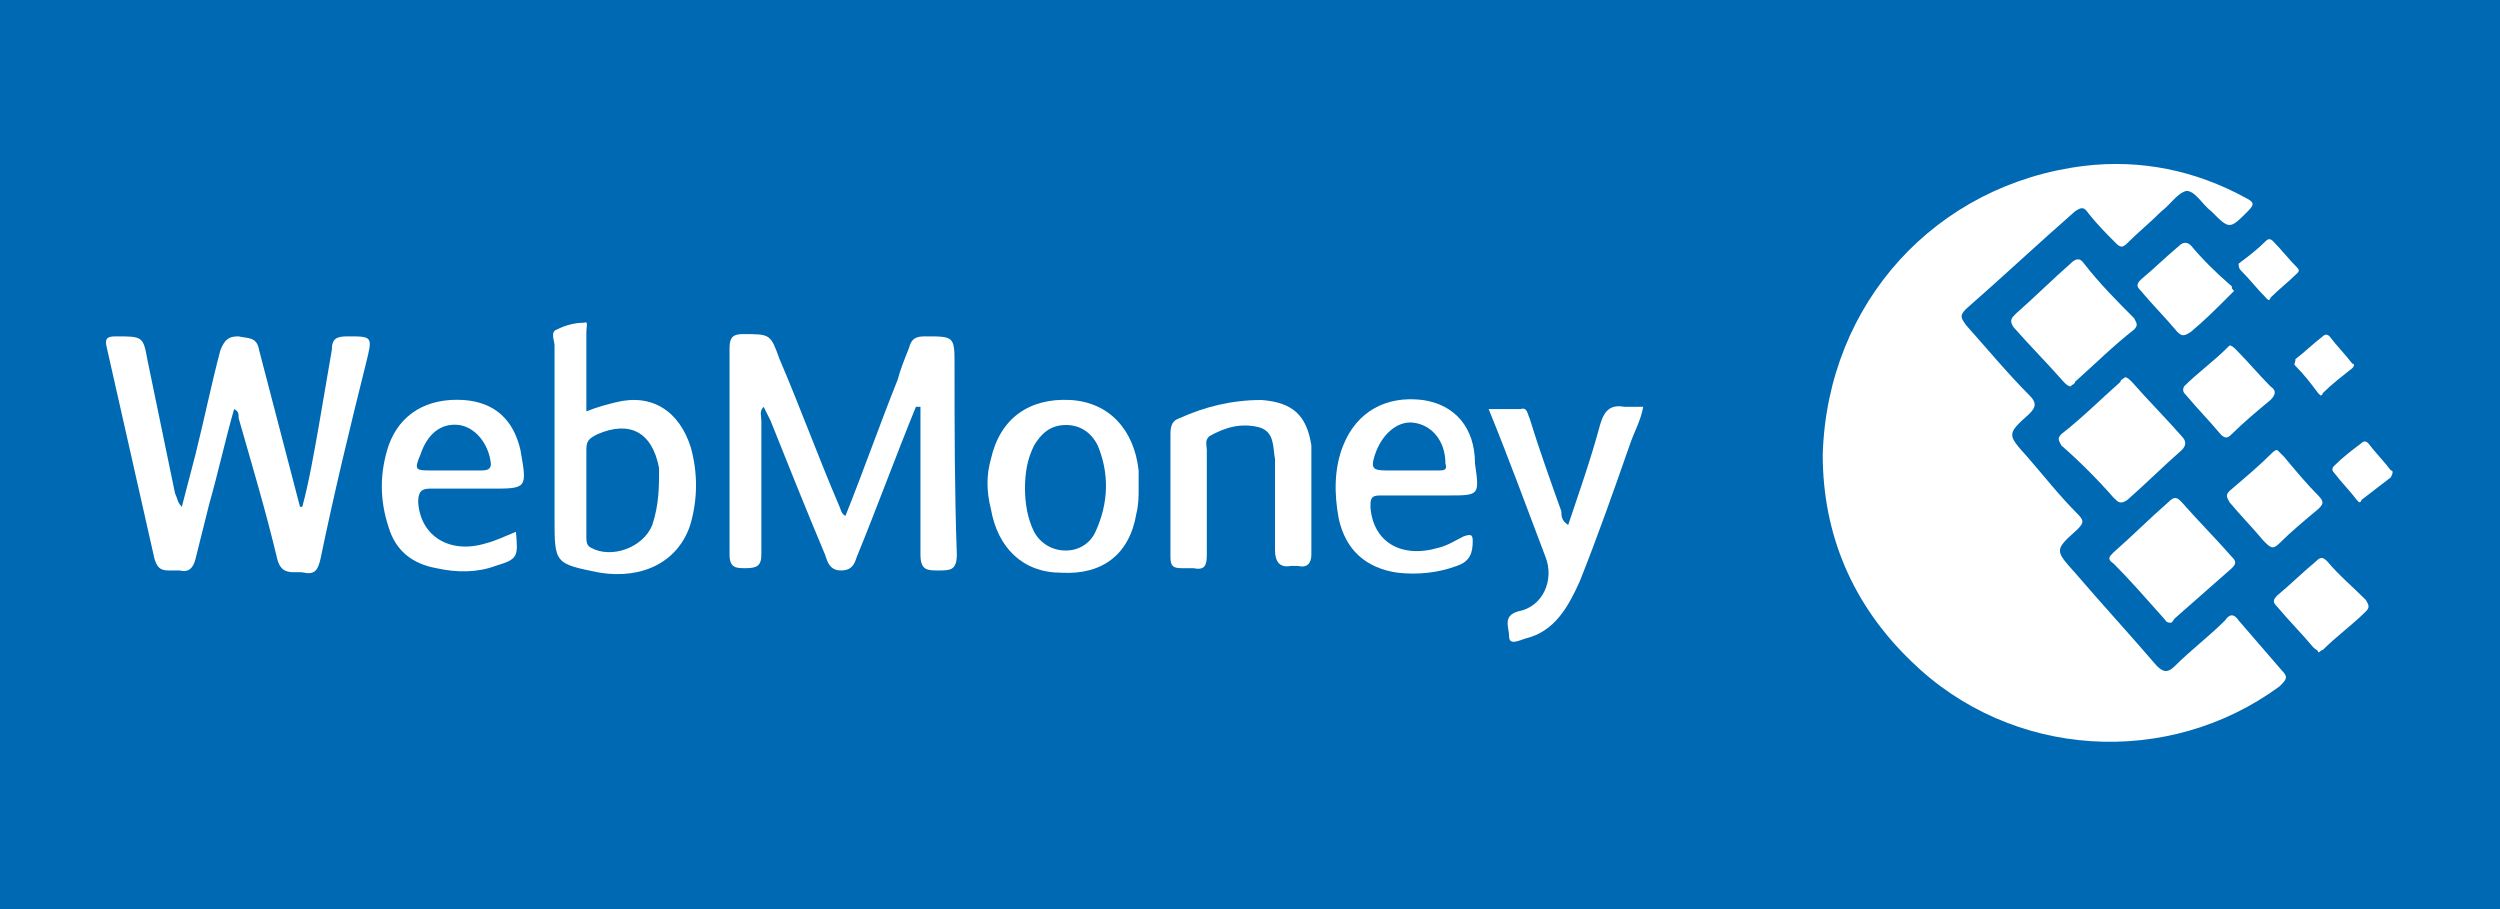 <?xml version="1.0" encoding="utf-8"?>
<!-- Generator: Adobe Illustrator 23.0.1, SVG Export Plug-In . SVG Version: 6.00 Build 0)  -->
<svg version="1.1" id="Слой_1" xmlns="http://www.w3.org/2000/svg" xmlns:xlink="http://www.w3.org/1999/xlink" x="0px" y="0px"
	 width="110px" height="40px" viewBox="0 0 110 40" style="enable-background:new 0 0 110 40;" xml:space="preserve">
<style type="text/css">
	.st0{fill:#0069B3;}
	.st1{fill:#FFFFFF;}
</style>
<rect class="st0" width="110" height="40"/>
<g>
	<path class="st1" d="M98.5,27.3c-0.2-0.3-0.4-0.3-0.6,0c-0.7,0.7-1.5,1.3-2.2,2c-0.3,0.3-0.5,0.3-0.8,0c-1.2-1.4-2.4-2.7-3.6-4.1
		c-0.9-1-0.9-1,0.1-1.9c0.3-0.3,0.3-0.4,0-0.7c-0.8-0.8-1.5-1.7-2.2-2.5c-0.9-1-0.9-1,0.1-1.9c0.3-0.3,0.3-0.5,0-0.8
		c-1-1-1.9-2.1-2.8-3.1c-0.2-0.3-0.3-0.4,0-0.7c1.6-1.4,3.2-2.9,4.8-4.3c0.3-0.2,0.4-0.2,0.6,0.1c0.4,0.5,0.8,0.9,1.2,1.3
		c0.2,0.2,0.3,0.2,0.5,0c0.5-0.5,1-0.9,1.5-1.4c0.4-0.3,0.7-0.8,1.1-0.9c0.4,0,0.7,0.6,1.1,0.9c0.8,0.8,0.8,0.8,1.6,0
		c0.3-0.3,0.3-0.4-0.1-0.6c-2.2-1.2-4.6-1.7-7.1-1.4C85.2,8.1,80.4,13.3,80.2,20c0,3.5,1.3,6.6,3.9,9.1c4.4,4.3,11.3,4.7,16.2,1.1
		c0.3-0.3,0.4-0.4,0.1-0.7C99.8,28.8,99.1,28,98.5,27.3z"/>
	<path class="st1" d="M93,21.9c0.2,0.2,0.3,0.3,0.6,0.1c0.8-0.7,1.6-1.5,2.4-2.2c0.2-0.2,0.2-0.4,0-0.6c-0.7-0.8-1.5-1.6-2.2-2.4
		c-0.1-0.1-0.2-0.2-0.3-0.2c-0.1,0.1-0.2,0.1-0.2,0.2c-0.9,0.8-1.7,1.6-2.6,2.3c-0.2,0.2-0.1,0.3,0,0.5C91.5,20.3,92.3,21.1,93,21.9
		z"/>
	<path class="st1" d="M95.2,27.2c0.1,0.1,0.1,0.2,0.3,0.2c0.1,0,0.1-0.1,0.2-0.2c0.8-0.7,1.7-1.5,2.5-2.2c0.2-0.2,0.2-0.3,0-0.5
		c-0.7-0.8-1.5-1.6-2.2-2.4c-0.2-0.2-0.3-0.3-0.6,0c-0.8,0.7-1.6,1.5-2.4,2.2c-0.2,0.2-0.3,0.3,0,0.5C93.7,25.5,94.4,26.3,95.2,27.2
		z"/>
	<path class="st1" d="M91.7,11.6c-0.2-0.3-0.4-0.2-0.6,0c-0.8,0.7-1.6,1.5-2.4,2.2c-0.2,0.2-0.3,0.3-0.1,0.6
		c0.7,0.8,1.5,1.6,2.2,2.4c0.1,0.1,0.2,0.2,0.3,0.2c0.1-0.1,0.2-0.1,0.2-0.2c0.9-0.8,1.7-1.6,2.6-2.3c0.2-0.2,0.1-0.3,0-0.5
		C93.2,13.3,92.4,12.5,91.7,11.6z"/>
	<path class="st1" d="M101,16.1c0.4,0.4,0.7,0.8,1,1.2c0,0,0.1,0.1,0.1,0.1c0,0,0.1,0,0.1-0.1c0.4-0.4,0.8-0.7,1.3-1.1
		c0.1-0.1,0.1-0.2,0-0.2c-0.3-0.4-0.7-0.8-1-1.2c-0.1-0.1-0.2-0.1-0.3,0c-0.4,0.3-0.8,0.7-1.2,1C101,16,100.9,16,101,16.1z"/>
	<path class="st1" d="M105.2,20.7c-0.3-0.4-0.7-0.8-1-1.2c-0.1-0.1-0.2-0.1-0.3,0c-0.4,0.3-0.8,0.6-1.2,1c-0.1,0.1-0.1,0.2,0,0.3
		c0.3,0.4,0.7,0.8,1,1.2c0,0,0.1,0.1,0.1,0.1c0,0,0.1,0,0.1-0.1c0.4-0.3,0.9-0.7,1.3-1C105.3,20.8,105.3,20.7,105.2,20.7z"/>
	<path class="st1" d="M98.6,11.9c0.4,0.4,0.7,0.8,1.1,1.2c0,0,0.1,0.1,0.1,0.1c0,0,0.1,0,0.1-0.1c0.4-0.4,0.8-0.7,1.2-1.1
		c0.1-0.1,0-0.2,0-0.2c-0.4-0.4-0.7-0.8-1.1-1.2c-0.1-0.1-0.2-0.1-0.3,0c-0.4,0.4-0.8,0.7-1.2,1C98.5,11.7,98.5,11.8,98.6,11.9z"/>
	<path class="st1" d="M96.2,17.4c0.5,0.6,1,1.1,1.5,1.7c0.2,0.2,0.3,0.2,0.5,0c0.5-0.5,1.1-1,1.7-1.5c0.2-0.2,0.3-0.4,0-0.6
		c-0.5-0.5-1-1.1-1.5-1.6c-0.1-0.1-0.2-0.2-0.3-0.2c0,0-0.1,0.1-0.1,0.1c-0.6,0.6-1.3,1.1-1.9,1.7C96,17.2,96.1,17.3,96.2,17.4z"/>
	<path class="st1" d="M96.4,10.8c-0.2-0.2-0.4-0.1-0.5,0c-0.6,0.5-1.1,1-1.7,1.5c-0.2,0.2-0.2,0.3,0,0.5c0.5,0.6,1.1,1.2,1.6,1.8
		c0.2,0.2,0.3,0.2,0.6,0c0.6-0.5,1.1-1,1.7-1.6c0.1-0.1,0.1-0.1,0.2-0.2c-0.1-0.1-0.1-0.1-0.1-0.2C97.5,12,96.9,11.4,96.4,10.8z"/>
	<path class="st1" d="M100.3,23.9c0.5-0.5,1.1-1,1.7-1.5c0.2-0.2,0.3-0.3,0-0.6c-0.5-0.5-1-1.1-1.5-1.7c-0.1-0.1-0.2-0.2-0.3-0.3
		c-0.1,0-0.2,0.1-0.2,0.1c-0.6,0.6-1.2,1.1-1.9,1.7c-0.2,0.2-0.1,0.3,0,0.5c0.5,0.6,1,1.1,1.5,1.7C99.9,24.1,100,24.2,100.3,23.9z"
		/>
	<path class="st1" d="M102.4,24.7c-0.2-0.2-0.3-0.2-0.5,0c-0.6,0.5-1.1,1-1.7,1.5c-0.2,0.2-0.2,0.3,0,0.5c0.5,0.6,1.1,1.2,1.6,1.8
		c0.1,0.1,0.2,0.1,0.2,0.2c0.1,0,0.1-0.1,0.2-0.1c0.6-0.6,1.3-1.1,1.9-1.7c0.2-0.2,0.1-0.3,0-0.5C103.5,25.8,102.9,25.3,102.4,24.7z
		"/>
</g>
<g>
	<path class="st1" d="M15.3,14.8c-0.5,0-0.7,0.1-0.7,0.6c-0.2,1.2-0.4,2.3-0.6,3.5c-0.2,1.1-0.4,2.3-0.7,3.4c0,0-0.1,0-0.1,0
		c-0.6-2.3-1.2-4.6-1.8-6.9c-0.1-0.6-0.5-0.5-0.9-0.6c-0.4,0-0.6,0.1-0.8,0.6C9.3,16.9,9,18.4,8.6,20c-0.2,0.8-0.4,1.5-0.6,2.3
		c-0.2-0.2-0.2-0.4-0.3-0.6c-0.4-1.9-0.8-3.9-1.2-5.8c-0.2-1.1-0.2-1.1-1.4-1.1c-0.4,0-0.5,0.1-0.4,0.5c0.7,3.1,1.4,6.2,2.1,9.3
		c0.1,0.3,0.2,0.5,0.6,0.5c0.2,0,0.4,0,0.5,0c0.4,0.1,0.6-0.1,0.7-0.5c0.2-0.8,0.4-1.6,0.6-2.4c0.4-1.4,0.7-2.8,1.1-4.2
		c0.2,0.1,0.2,0.2,0.2,0.4c0.6,2.1,1.2,4.1,1.7,6.2c0.2,0.8,0.8,0.5,1.2,0.6c0.5,0.1,0.6-0.2,0.7-0.6c0.6-2.9,1.3-5.8,2-8.6
		C16.4,14.8,16.4,14.8,15.3,14.8z"/>
	<path class="st1" d="M42,16.1c0-1.3,0-1.3-1.3-1.3c-0.4,0-0.6,0.1-0.7,0.5c-0.2,0.5-0.4,1-0.5,1.4c-0.8,2-1.5,4-2.3,6
		c-0.2-0.1-0.2-0.3-0.3-0.5c-0.9-2.1-1.7-4.3-2.6-6.4c-0.4-1.1-0.4-1.1-1.6-1.1c-0.4,0-0.6,0.1-0.6,0.6c0,3,0,6.1,0,9.1
		c0,0.6,0.3,0.6,0.7,0.6c0.5,0,0.7-0.1,0.7-0.6c0-2,0-3.9,0-5.9c0-0.2-0.1-0.4,0.1-0.6c0.1,0.2,0.2,0.4,0.3,0.6c0.8,2,1.6,4,2.4,5.9
		c0.1,0.3,0.2,0.7,0.7,0.7c0.5,0,0.6-0.3,0.7-0.6c0.9-2.2,1.7-4.4,2.6-6.6c0.1,0,0.1,0,0.2,0c0,0.2,0,0.4,0,0.6c0,2,0,3.9,0,5.9
		c0,0.7,0.3,0.7,0.8,0.7c0.5,0,0.8,0,0.8-0.7C42,21.6,42,18.8,42,16.1z"/>
	<path class="st1" d="M27.1,17.7c-0.4,0.1-0.8,0.2-1.3,0.4c0-1.2,0-2.4,0-3.5c0-0.2,0.1-0.5-0.1-0.4c-0.4,0-0.8,0.1-1.2,0.3
		c-0.3,0.1-0.1,0.5-0.1,0.7c0,2.5,0,5.1,0,7.6c0,2,0,2,2,2.4c1.9,0.3,3.5-0.5,4-2.2c0.3-1.1,0.3-2.2,0-3.3
		C29.9,18.1,28.7,17.3,27.1,17.7z M28.7,23.1c-0.4,1-1.8,1.5-2.7,1c-0.2-0.1-0.2-0.3-0.2-0.5c0-0.6,0-1.3,0-1.9c0-0.6,0-1.3,0-1.9
		c0-0.4,0.1-0.5,0.5-0.7c1.4-0.6,2.4-0.1,2.7,1.5C29,21.4,29,22.2,28.7,23.1z"/>
	<path class="st1" d="M55.5,17.6c-1.3,0-2.5,0.3-3.6,0.8c-0.3,0.1-0.4,0.3-0.4,0.7c0,0.9,0,1.8,0,2.6c0,0.9,0,1.9,0,2.8
		c0,0.4,0.1,0.5,0.5,0.5c0.2,0,0.3,0,0.5,0c0.5,0.1,0.6-0.1,0.6-0.6c0-1.5,0-3.1,0-4.6c0-0.2-0.1-0.4,0.1-0.6
		c0.7-0.4,1.4-0.6,2.2-0.4c0.7,0.2,0.6,0.9,0.7,1.4c0,1.3,0,2.7,0,4c0,0.5,0.2,0.8,0.7,0.7c0.1,0,0.2,0,0.3,0
		c0.4,0.1,0.6-0.1,0.6-0.5c0-1.6,0-3.2,0-4.8C57.5,18.3,56.9,17.7,55.5,17.6z"/>
	<path class="st1" d="M47.1,17.6c-1.8-0.1-3.1,0.8-3.5,2.6c-0.2,0.7-0.2,1.4,0,2.2c0.3,1.7,1.4,2.8,3.1,2.8c1.8,0.1,3-0.8,3.3-2.6
		c0.1-0.4,0.1-0.8,0.1-1c0-0.4,0-0.6,0-0.9C49.9,18.9,48.8,17.7,47.1,17.6z M48.2,23.4c-0.5,1.1-2.1,1.1-2.7,0
		c-0.3-0.6-0.4-1.3-0.4-1.9c0-0.7,0.1-1.3,0.4-1.9c0.3-0.5,0.7-0.9,1.4-0.9c0.6,0,1.1,0.3,1.4,0.9C48.8,20.8,48.8,22.1,48.2,23.4z"
		/>
	<path class="st1" d="M20.4,17.6c-1.6-0.1-2.8,0.6-3.3,2c-0.4,1.2-0.4,2.4,0,3.6c0.3,1,1,1.6,2.1,1.8c0.9,0.2,1.8,0.2,2.6-0.1
		c1-0.3,1-0.4,0.9-1.5c-0.5,0.2-0.9,0.4-1.3,0.5c-1.6,0.5-2.9-0.3-3-1.8c0-0.4,0.1-0.6,0.5-0.6c0.9,0,1.8,0,2.7,0
		c1.6,0,1.6,0,1.3-1.7C22.6,18.5,21.8,17.7,20.4,17.6z M21.2,20.7c-0.4,0-0.9,0-1.3,0c-0.3,0-0.6,0-0.9,0c-0.7,0-0.8,0-0.5-0.7
		c0.3-0.9,0.9-1.4,1.7-1.3c0.7,0.1,1.3,0.8,1.4,1.7C21.6,20.6,21.5,20.7,21.2,20.7z"/>
	<path class="st1" d="M62.6,17.6c-1.6-0.2-2.9,0.5-3.5,2c-0.4,1-0.4,2.1-0.2,3.2c0.3,1.4,1.2,2.2,2.6,2.4c0.9,0.1,1.8,0,2.6-0.3
		c0.6-0.2,0.7-0.6,0.7-1.1c0-0.3-0.1-0.3-0.4-0.2c-0.4,0.2-0.7,0.4-1.1,0.5c-1.7,0.5-2.9-0.3-3-1.8c0-0.3,0-0.5,0.4-0.5
		c0.7,0,1.3,0,2,0c0,0,0,0,0,0c0.3,0,0.7,0,1,0c1.4,0,1.4,0,1.2-1.4C64.9,18.8,64,17.8,62.6,17.6z M63.3,20.7c-0.4,0-0.9,0-1.3,0
		c0,0,0,0,0,0c-0.3,0-0.7,0-1,0c-0.6,0-0.7-0.1-0.5-0.7c0.3-0.9,1-1.5,1.7-1.4c0.8,0.1,1.4,0.8,1.4,1.8
		C63.7,20.7,63.5,20.7,63.3,20.7z"/>
	<path class="st1" d="M71.5,17.9c-0.6-0.1-0.9,0.1-1.1,0.8c-0.4,1.5-0.9,2.9-1.4,4.4c-0.3-0.2-0.3-0.4-0.3-0.6
		c-0.5-1.4-1-2.8-1.4-4.1c-0.1-0.2-0.1-0.5-0.4-0.4c-0.4,0-0.9,0-1.4,0c0.9,2.2,1.7,4.4,2.5,6.5c0.4,1-0.1,2.2-1.2,2.4
		c-0.7,0.2-0.4,0.7-0.4,1.1c0,0.4,0.4,0.2,0.7,0.1c1.3-0.3,1.9-1.4,2.4-2.5c0.8-2,1.5-4,2.2-6c0.2-0.6,0.5-1.1,0.6-1.7
		C71.9,17.9,71.7,17.9,71.5,17.9z"/>
</g>
</svg>
